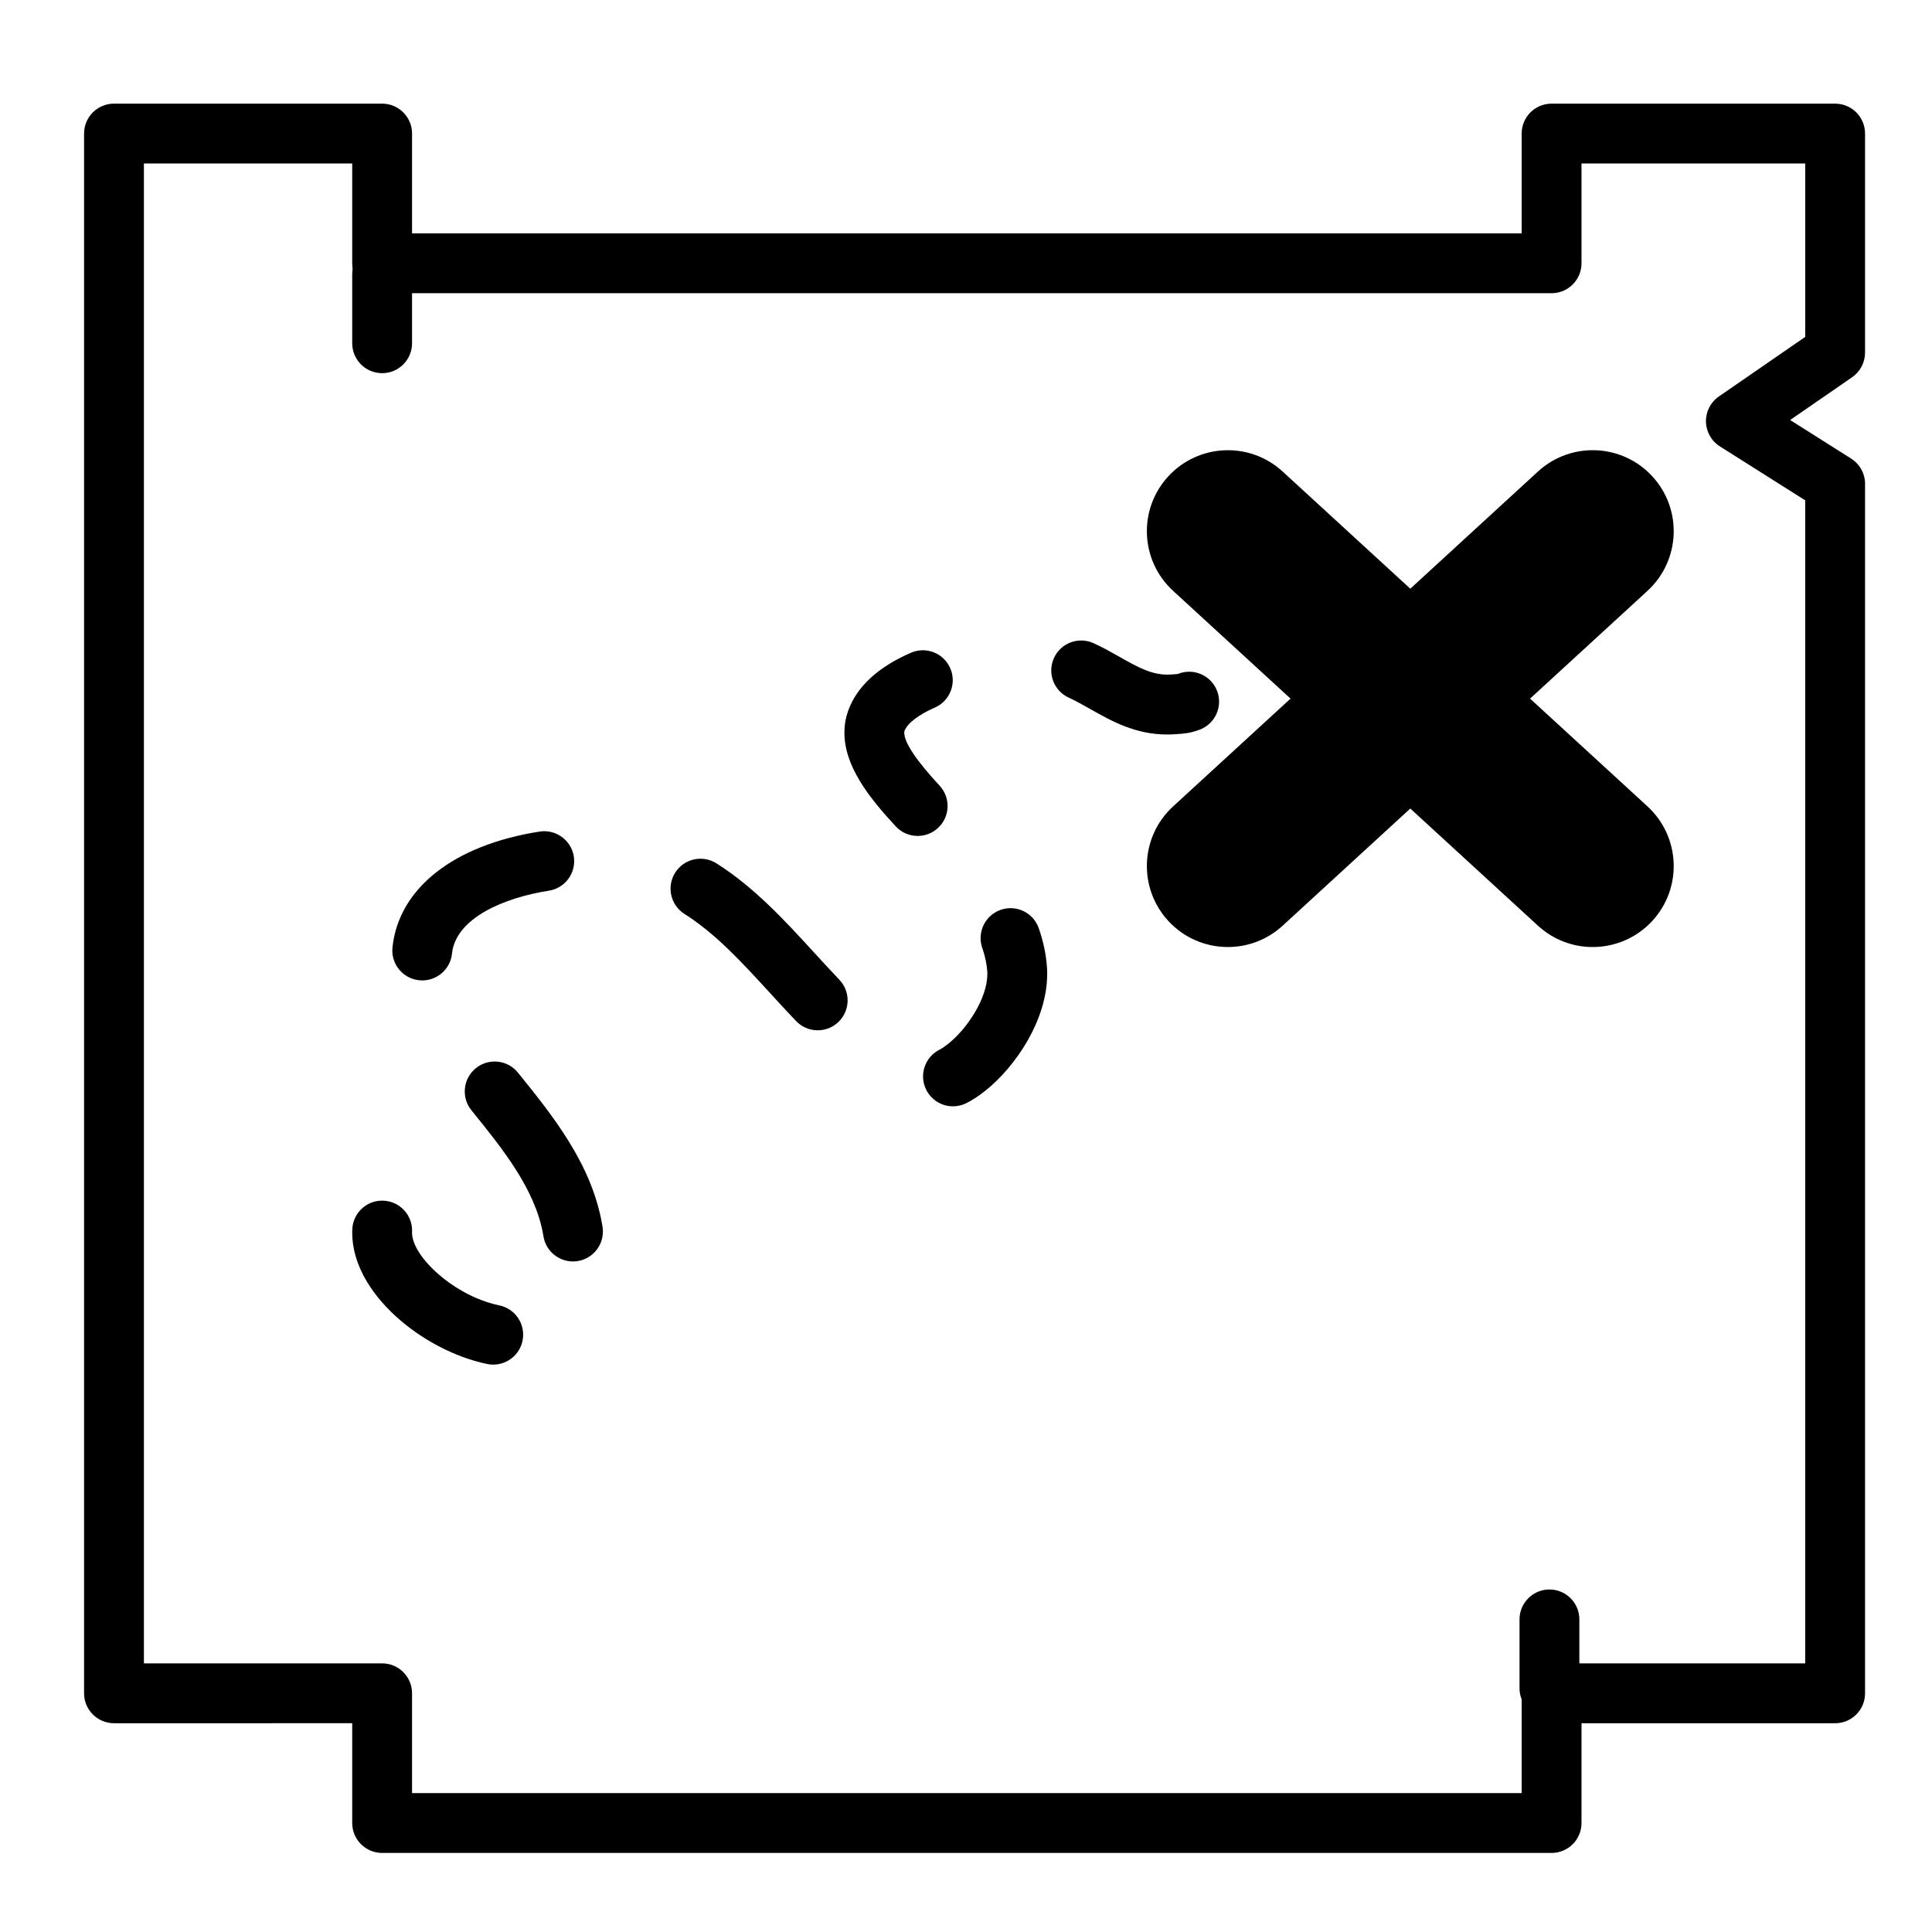 <?xml version="1.0" encoding="utf-8"?>
<!-- Generator: Adobe Illustrator 16.0.0, SVG Export Plug-In . SVG Version: 6.00 Build 0)  -->
<!DOCTYPE svg PUBLIC "-//W3C//DTD SVG 1.1//EN" "http://www.w3.org/Graphics/SVG/1.1/DTD/svg11.dtd">
<svg version="1.1" id="Layer_1" xmlns="http://www.w3.org/2000/svg" xmlns:xlink="http://www.w3.org/1999/xlink" x="0px" y="0px"
	 width="226px" height="226px" viewBox="0 0 226 226" enable-background="new 0 0 226 226" xml:space="preserve">
<g>
	<g>
		<g>
			<path d="M143.634,110.781c-2.563,0-5.116-1.031-6.982-3.068c-3.539-3.854-3.28-9.846,0.575-13.384l42.682-39.173
				c3.854-3.538,9.845-3.28,13.385,0.576c3.537,3.854,3.278,9.846-0.576,13.385l-42.682,39.171
				C148.216,109.957,145.922,110.781,143.634,110.781z"/>
		</g>
	</g>
	<g>
		<g>
			<path d="M186.309,110.781c-2.287,0-4.582-0.824-6.4-2.493l-42.682-39.171c-3.855-3.539-4.114-9.531-0.575-13.385
				c3.542-3.854,9.533-4.109,13.384-0.576l42.682,39.173c3.854,3.538,4.113,9.53,0.576,13.384
				C191.424,109.748,188.871,110.781,186.309,110.781z"/>
		</g>
	</g>
	<g>
		<g>
			<path d="M181.5,216.752H44.701c-1.933,0-3.5-1.567-3.5-3.5v-11.675H13.334c-1.934,0-3.5-1.567-3.5-3.5V15.624
				c0-1.933,1.566-3.5,3.5-3.5h31.367c1.932,0,3.5,1.567,3.5,3.5v11.675H178V15.624c0-1.933,1.566-3.5,3.5-3.5h33.168
				c1.932,0,3.5,1.567,3.5,3.5v25.624c0,1.15-0.566,2.228-1.514,2.881l-7.25,5.003l7.133,4.51c1.015,0.641,1.631,1.758,1.631,2.958
				v141.478c0,1.933-1.568,3.5-3.5,3.5H185v11.675C185,215.185,183.433,216.752,181.5,216.752z M48.201,209.752H178v-11.675
				c0-1.933,1.566-3.5,3.5-3.5h29.668V58.527l-9.982-6.31c-0.992-0.628-1.605-1.713-1.628-2.888
				c-0.024-1.175,0.544-2.283,1.511-2.951l10.1-6.968V19.124H185v11.675c0,1.933-1.567,3.5-3.5,3.5H44.701
				c-1.933,0-3.5-1.567-3.5-3.5V19.124H16.834v175.453h27.867c1.932,0,3.5,1.567,3.5,3.5V209.752z"/>
		</g>
	</g>
	<g>
		<g>
			<path d="M181.25,200.986c-1.933,0-3.5-1.567-3.5-3.5v-8.052c0-1.933,1.567-3.5,3.5-3.5c1.932,0,3.5,1.567,3.5,3.5v8.052
				C184.75,199.419,183.182,200.986,181.25,200.986z"/>
		</g>
	</g>
	<g>
		<g>
			<path d="M44.701,43.653c-1.933,0-3.5-1.567-3.5-3.5v-8.052c0-1.933,1.567-3.5,3.5-3.5c1.932,0,3.5,1.567,3.5,3.5v8.052
				C48.201,42.086,46.633,43.653,44.701,43.653z"/>
		</g>
	</g>
	<g>
		<g>
			<path d="M57.701,159.629c-0.236,0-0.474-0.024-0.715-0.073c-7.467-1.546-15.785-8.229-15.785-15.347
				c0-0.14,0.002-0.28,0.01-0.419c0.087-1.932,1.719-3.43,3.655-3.337c1.931,0.088,3.425,1.724,3.337,3.655l-0.002,0.101
				c0,2.785,4.949,7.403,10.206,8.491c1.893,0.393,3.109,2.244,2.718,4.138C60.782,158.491,59.325,159.629,57.701,159.629z
				 M67.023,147.562c-1.695,0-3.185-1.233-3.454-2.961l-0.032-0.188c-0.937-5.32-4.727-10.006-8.393-14.538
				c-1.215-1.503-0.982-3.707,0.521-4.923c1.504-1.214,3.706-0.982,4.922,0.521c4.027,4.98,8.593,10.625,9.84,17.704l0.058,0.344
				c0.298,1.909-1.008,3.699-2.919,3.998C67.385,147.547,67.202,147.562,67.023,147.562z M111.48,129.414
				c-1.29,0-2.531-0.716-3.141-1.951c-0.857-1.732-0.146-3.832,1.588-4.688c0.249-0.123,0.576-0.347,0.977-0.664
				c2.26-1.792,4.594-5.344,4.594-8.189c0-0.1-0.003-0.198-0.01-0.296c-0.061-0.872-0.258-1.79-0.588-2.749
				c-0.631-1.827,0.341-3.819,2.168-4.449c1.828-0.634,3.82,0.341,4.449,2.168c0.531,1.54,0.852,3.063,0.953,4.529
				c0.019,0.251,0.027,0.523,0.027,0.797c0,5.447-3.754,10.905-7.241,13.672c-0.796,0.633-1.526,1.109-2.229,1.457
				C112.529,129.297,112.002,129.414,111.48,129.414z M95.653,120.521c-0.921,0-1.841-0.361-2.528-1.08
				c-1.023-1.067-2.025-2.163-3.028-3.258c-3.273-3.575-6.366-6.953-10.032-9.276c-1.632-1.034-2.117-3.197-1.082-4.83
				c1.034-1.633,3.198-2.114,4.83-1.082c4.452,2.822,8.008,6.705,11.447,10.461c0.967,1.058,1.936,2.114,2.922,3.146
				c1.336,1.396,1.287,3.611-0.108,4.948C97.395,120.199,96.523,120.521,95.653,120.521z M49.395,114.688
				c-0.122,0-0.246-0.006-0.37-0.02c-1.923-0.202-3.317-1.925-3.114-3.847c0.727-6.909,7.162-11.974,17.213-13.547
				c1.899-0.298,3.699,1.007,3.999,2.917c0.298,1.909-1.007,3.7-2.917,3.999c-5.189,0.813-10.893,3.174-11.334,7.363
				C52.682,113.353,51.163,114.688,49.395,114.688z M107.346,97.786c-0.939,0-1.877-0.376-2.566-1.12
				c-3.119-3.362-6.004-7.018-6.004-10.967c0-0.868,0.143-1.713,0.424-2.511c1.004-2.844,3.478-5.141,7.352-6.829
				c1.771-0.777,3.834,0.038,4.607,1.81c0.771,1.772-0.039,3.835-1.811,4.607c-1.91,0.831-3.234,1.856-3.547,2.741
				c-0.011,0.03-0.025,0.082-0.025,0.182c0,1.159,1.393,3.248,4.137,6.207c1.314,1.417,1.232,3.632-0.187,4.946
				C109.052,97.478,108.198,97.786,107.346,97.786z M136.527,85.92c-3.727,0-6.523-1.581-8.989-2.977
				c-0.87-0.492-1.693-0.957-2.521-1.336c-1.758-0.804-2.531-2.88-1.727-4.639c0.803-1.758,2.877-2.53,4.639-1.727
				c1.1,0.503,2.093,1.064,3.053,1.607c2.197,1.243,3.879,2.189,5.972,2.056l0.276-0.019c0.508-0.031,0.514-0.034,0.623-0.075
				c1.807-0.696,3.828,0.21,4.521,2.015c0.691,1.805-0.211,3.829-2.016,4.521c-1.115,0.428-1.916,0.478-2.689,0.526l-0.25,0.017
				C137.111,85.91,136.817,85.92,136.527,85.92z"/>
		</g>
	</g>
</g>
</svg>
